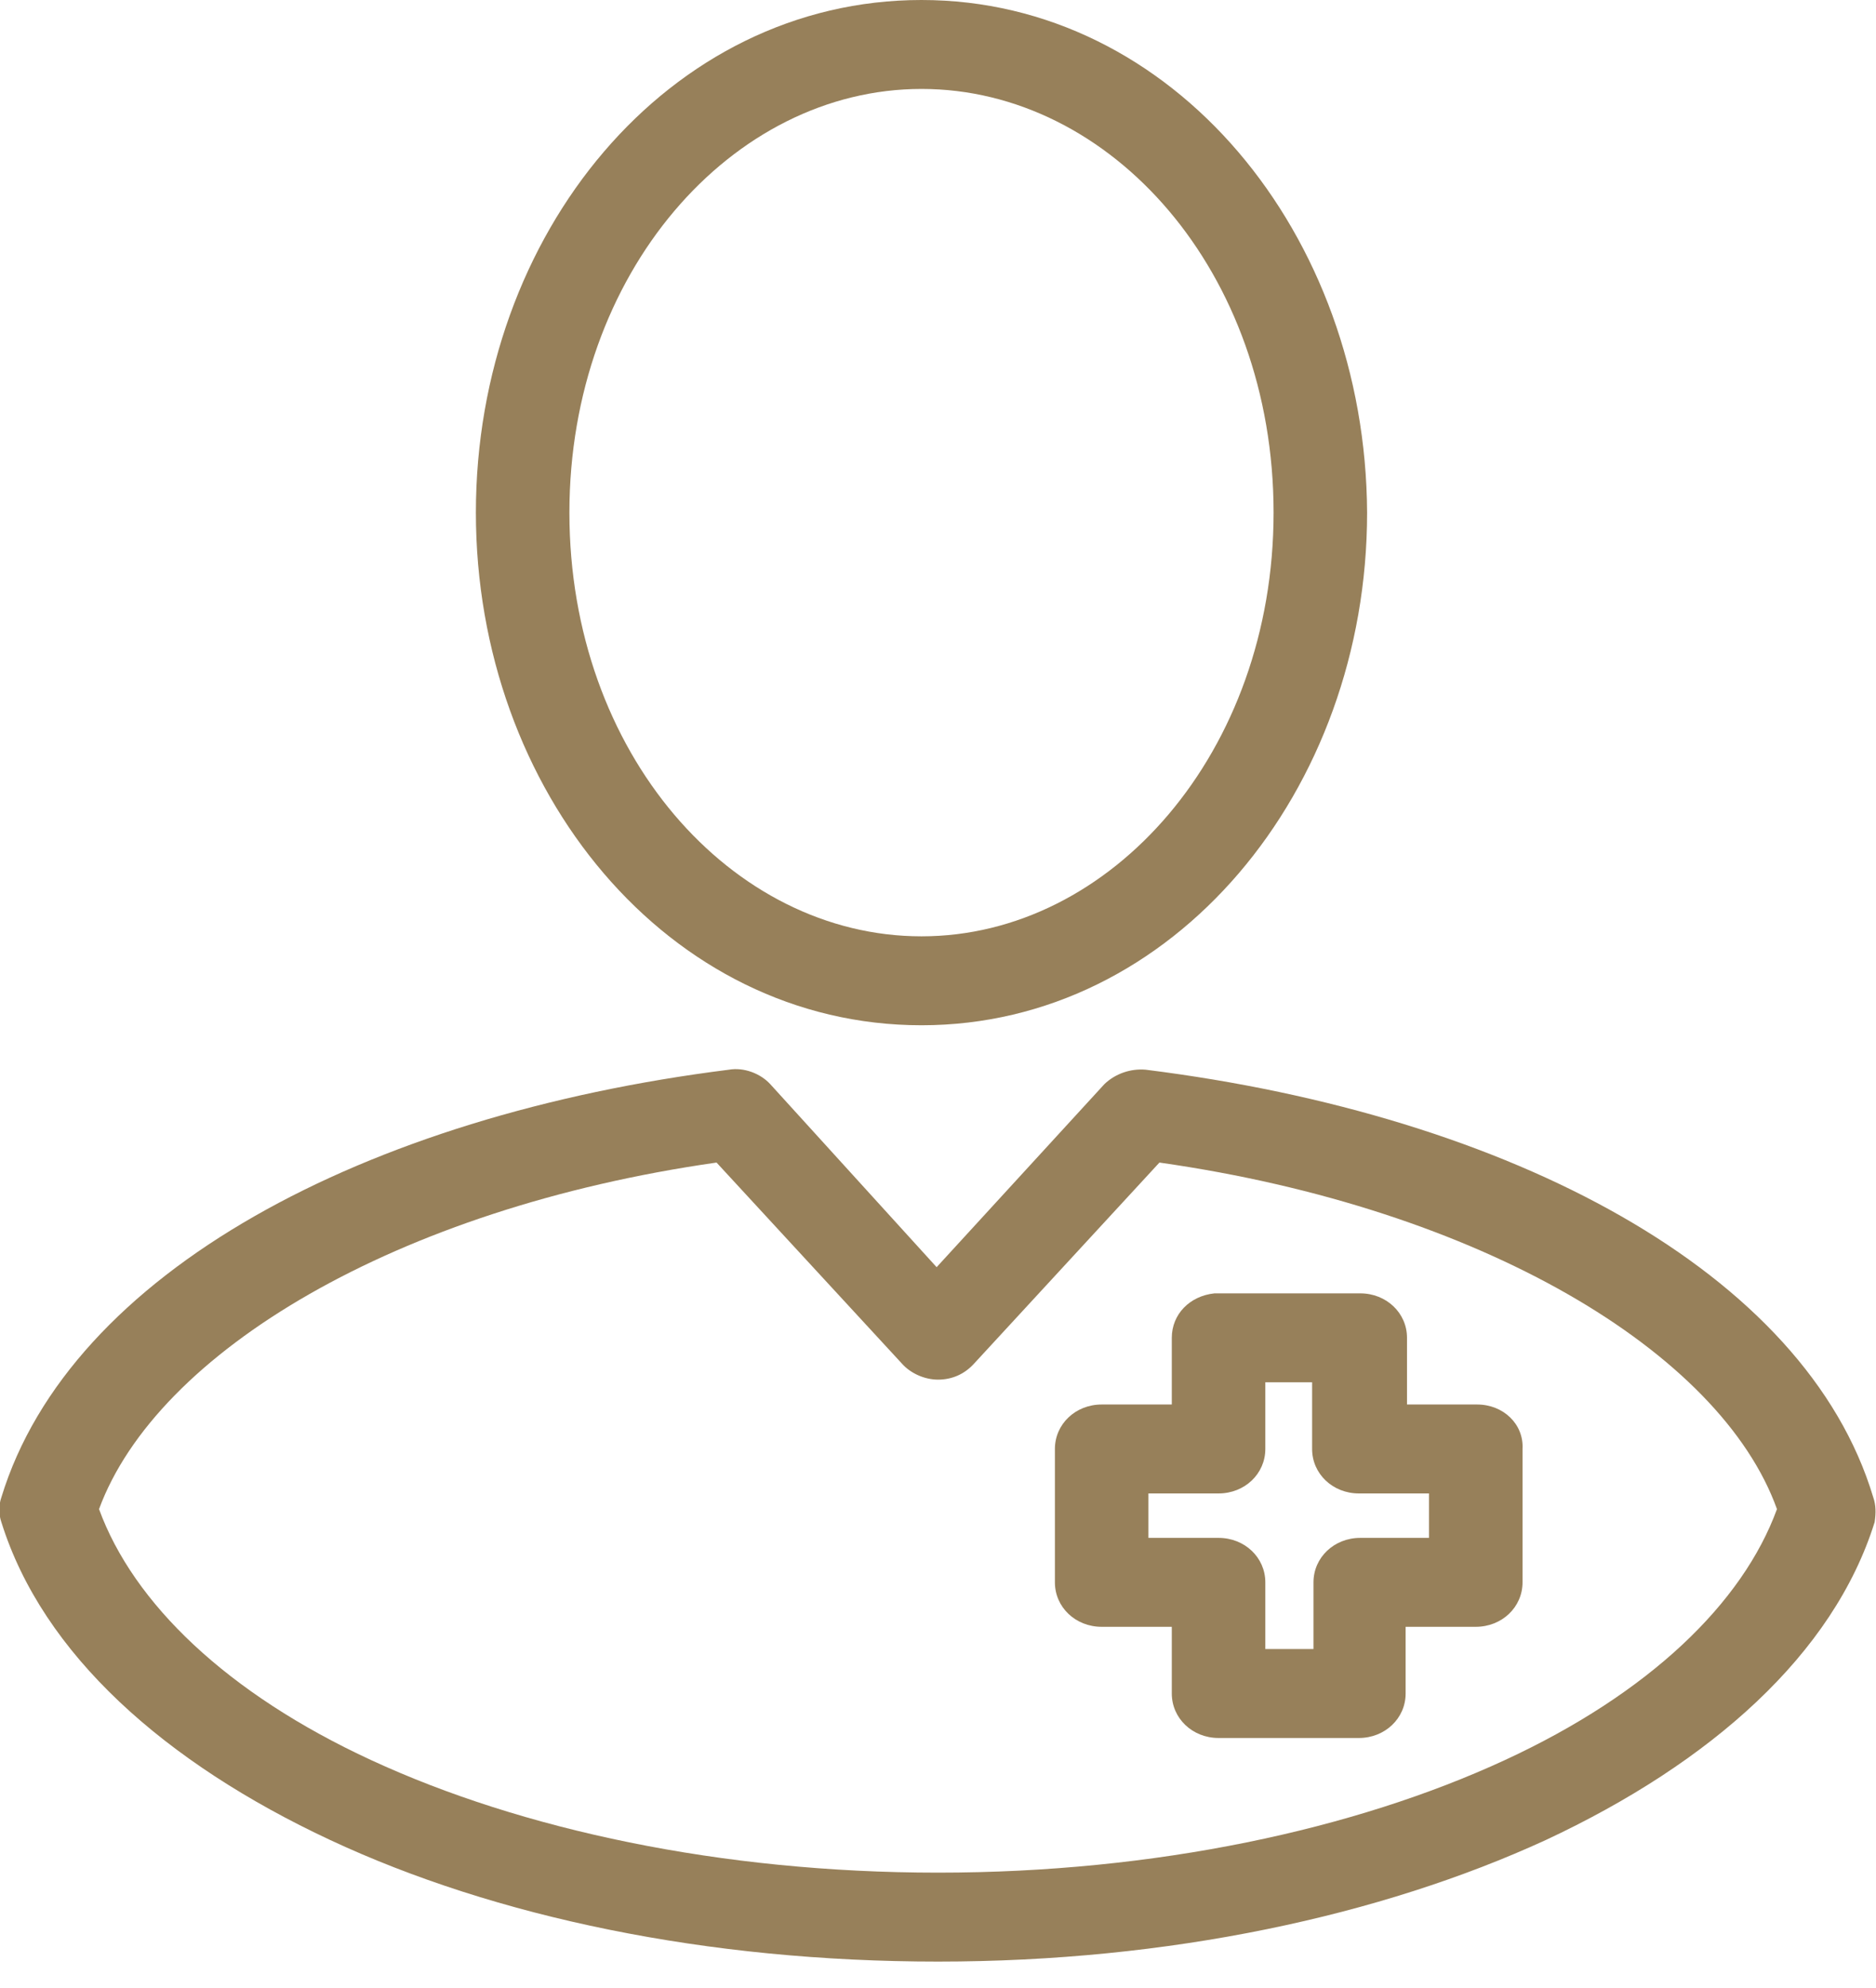 <svg width="67" height="71" viewBox="0 0 67 71" fill="none" xmlns="http://www.w3.org/2000/svg">
<g clip-path="url(#clip0_689_4071)">
<path d="M66.902 53.471C64.495 45.439 53.983 39.835 40.917 38.2C40.377 38.154 39.836 38.34 39.444 38.714L33.451 45.252L27.507 38.714C27.163 38.34 26.574 38.107 26.034 38.2C13.017 39.835 2.505 45.439 0.049 53.471C-0.049 53.751 -0.049 54.078 0.049 54.358C1.523 59.075 5.894 62.951 11.789 65.707C17.683 68.462 25.248 70.05 33.5 70.05C41.752 70.05 49.317 68.415 55.211 65.707C61.105 62.951 65.477 59.075 66.951 54.358C67 54.032 67 53.751 66.902 53.471ZM53.737 62.858C48.383 65.333 41.261 66.874 33.5 66.874C25.739 66.874 18.616 65.333 13.262 62.858C8.105 60.476 4.765 57.254 3.537 53.892C5.6 48.288 14.146 43.151 25.591 41.516L32.223 48.708C32.517 49.035 33.009 49.268 33.5 49.268C33.991 49.268 34.433 49.081 34.777 48.708L41.408 41.516C52.902 43.151 61.449 48.288 63.463 53.892C62.235 57.254 58.895 60.476 53.737 62.858Z" fill="#97805A"/>
<path d="M32.911 36.613C41.9 36.613 48.825 28.253 48.825 18.306C48.776 8.359 41.9 0 32.911 0C23.872 0 16.996 8.359 16.996 18.306C16.996 28.253 23.872 36.613 32.911 36.613ZM32.911 3.176C39.689 3.176 45.485 9.714 45.485 18.306C45.485 26.852 39.689 33.437 32.911 33.437C26.132 33.437 20.336 26.899 20.336 18.306C20.336 9.76 26.132 3.176 32.911 3.176Z" fill="#97805A"/>
<path d="M52.755 50.156H50.25V47.774C50.25 46.887 49.513 46.187 48.58 46.187H43.52C43.471 46.187 43.422 46.187 43.373 46.187C42.489 46.28 41.85 46.934 41.85 47.774V50.156H39.345C38.412 50.156 37.675 50.856 37.675 51.744V56.507C37.675 57.395 38.412 58.095 39.345 58.095H41.85V60.477C41.85 61.364 42.587 62.065 43.52 62.065H48.531C49.464 62.065 50.201 61.364 50.201 60.477V58.095H52.706C53.639 58.095 54.376 57.395 54.376 56.507V51.744C54.425 50.856 53.688 50.156 52.755 50.156ZM51.085 54.919H48.58C47.647 54.919 46.91 55.62 46.91 56.507V58.889H45.19V56.507C45.19 55.62 44.454 54.919 43.52 54.919H41.015V53.332H43.52C44.454 53.332 45.19 52.631 45.19 51.744V49.362H46.861V51.744C46.861 52.631 47.597 53.332 48.531 53.332H51.036V54.919H51.085Z" fill="#97805A"/>
</g>
<defs>
<clipPath id="clip0_689_4071">
<rect width="67" height="70.05" fill="white"/>
</clipPath>
</defs>
</svg>
